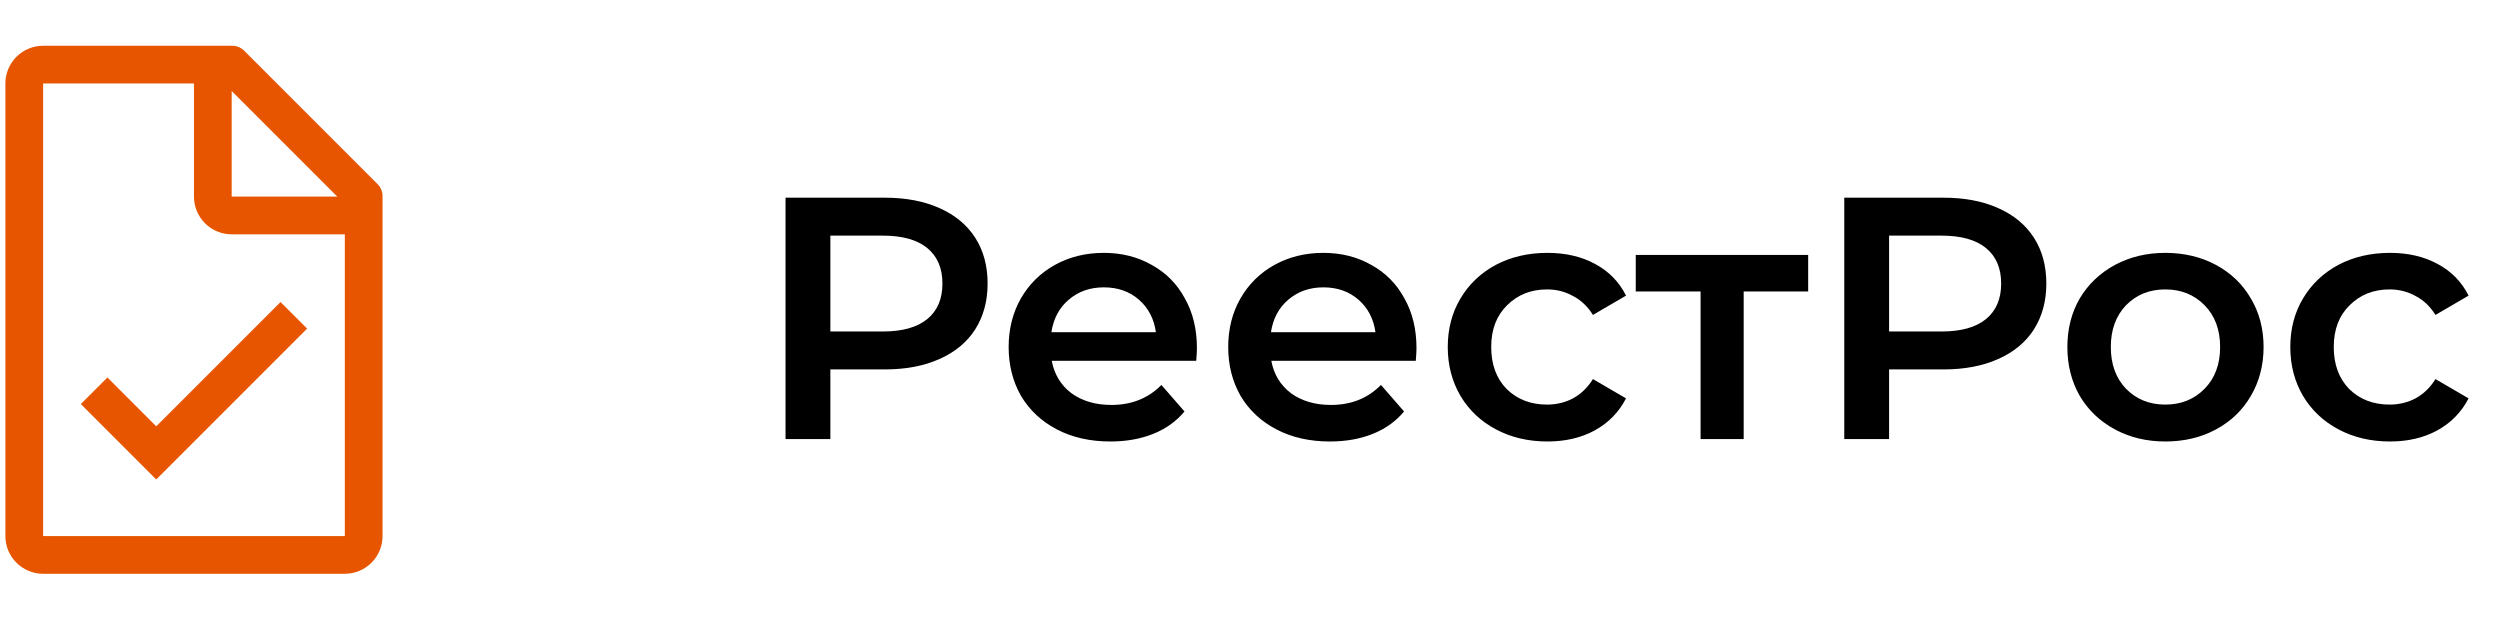 <svg width="116" height="29" viewBox="0 0 116 29" fill="none" xmlns="http://www.w3.org/2000/svg">
<path d="M41.057 9.173C42.027 9.173 42.87 9.333 43.585 9.653C44.31 9.973 44.865 10.432 45.249 11.029C45.633 11.627 45.825 12.336 45.825 13.157C45.825 13.968 45.633 14.677 45.249 15.285C44.865 15.883 44.31 16.341 43.585 16.661C42.87 16.981 42.027 17.141 41.057 17.141H38.529V20.373H36.449V9.173H41.057ZM40.961 15.381C41.867 15.381 42.555 15.189 43.025 14.805C43.494 14.421 43.729 13.872 43.729 13.157C43.729 12.443 43.494 11.893 43.025 11.509C42.555 11.125 41.867 10.933 40.961 10.933H38.529V15.381H40.961ZM55.537 16.149C55.537 16.288 55.527 16.485 55.505 16.741H48.801C48.919 17.371 49.223 17.872 49.713 18.245C50.215 18.608 50.833 18.789 51.569 18.789C52.508 18.789 53.281 18.48 53.889 17.861L54.961 19.093C54.577 19.552 54.092 19.899 53.505 20.133C52.919 20.368 52.257 20.485 51.521 20.485C50.583 20.485 49.756 20.299 49.041 19.925C48.327 19.552 47.772 19.035 47.377 18.373C46.993 17.701 46.801 16.944 46.801 16.101C46.801 15.269 46.988 14.523 47.361 13.861C47.745 13.189 48.273 12.667 48.945 12.293C49.617 11.92 50.375 11.733 51.217 11.733C52.049 11.733 52.791 11.92 53.441 12.293C54.103 12.656 54.615 13.173 54.977 13.845C55.351 14.507 55.537 15.275 55.537 16.149ZM51.217 13.333C50.577 13.333 50.033 13.525 49.585 13.909C49.148 14.283 48.881 14.784 48.785 15.413H53.633C53.548 14.795 53.287 14.293 52.849 13.909C52.412 13.525 51.868 13.333 51.217 13.333ZM65.725 16.149C65.725 16.288 65.714 16.485 65.693 16.741H58.989C59.106 17.371 59.41 17.872 59.901 18.245C60.402 18.608 61.021 18.789 61.757 18.789C62.695 18.789 63.469 18.48 64.077 17.861L65.149 19.093C64.765 19.552 64.279 19.899 63.693 20.133C63.106 20.368 62.445 20.485 61.709 20.485C60.77 20.485 59.943 20.299 59.229 19.925C58.514 19.552 57.959 19.035 57.565 18.373C57.181 17.701 56.989 16.944 56.989 16.101C56.989 15.269 57.175 14.523 57.549 13.861C57.933 13.189 58.461 12.667 59.133 12.293C59.805 11.92 60.562 11.733 61.405 11.733C62.237 11.733 62.978 11.92 63.629 12.293C64.29 12.656 64.802 13.173 65.165 13.845C65.538 14.507 65.725 15.275 65.725 16.149ZM61.405 13.333C60.765 13.333 60.221 13.525 59.773 13.909C59.335 14.283 59.069 14.784 58.973 15.413H63.821C63.735 14.795 63.474 14.293 63.037 13.909C62.599 13.525 62.055 13.333 61.405 13.333ZM71.8 20.485C70.915 20.485 70.12 20.299 69.416 19.925C68.712 19.552 68.163 19.035 67.768 18.373C67.374 17.701 67.176 16.944 67.176 16.101C67.176 15.259 67.374 14.507 67.768 13.845C68.163 13.184 68.707 12.667 69.4 12.293C70.104 11.92 70.904 11.733 71.8 11.733C72.643 11.733 73.379 11.904 74.008 12.245C74.648 12.587 75.128 13.077 75.448 13.717L73.912 14.613C73.667 14.219 73.358 13.925 72.984 13.733C72.622 13.531 72.222 13.429 71.784 13.429C71.038 13.429 70.419 13.675 69.928 14.165C69.438 14.645 69.192 15.291 69.192 16.101C69.192 16.912 69.432 17.563 69.912 18.053C70.403 18.533 71.027 18.773 71.784 18.773C72.222 18.773 72.622 18.677 72.984 18.485C73.358 18.283 73.667 17.984 73.912 17.589L75.448 18.485C75.118 19.125 74.632 19.621 73.992 19.973C73.363 20.315 72.632 20.485 71.8 20.485ZM83.899 13.525H80.907V20.373H78.907V13.525H75.899V11.829H83.899V13.525ZM90.182 9.173C91.152 9.173 91.995 9.333 92.71 9.653C93.435 9.973 93.99 10.432 94.374 11.029C94.758 11.627 94.95 12.336 94.95 13.157C94.95 13.968 94.758 14.677 94.374 15.285C93.99 15.883 93.435 16.341 92.71 16.661C91.995 16.981 91.152 17.141 90.182 17.141H87.654V20.373H85.574V9.173H90.182ZM90.086 15.381C90.992 15.381 91.68 15.189 92.15 14.805C92.619 14.421 92.854 13.872 92.854 13.157C92.854 12.443 92.619 11.893 92.15 11.509C91.68 11.125 90.992 10.933 90.086 10.933H87.654V15.381H90.086ZM100.47 20.485C99.606 20.485 98.828 20.299 98.134 19.925C97.441 19.552 96.897 19.035 96.502 18.373C96.118 17.701 95.926 16.944 95.926 16.101C95.926 15.259 96.118 14.507 96.502 13.845C96.897 13.184 97.441 12.667 98.134 12.293C98.828 11.92 99.606 11.733 100.47 11.733C101.345 11.733 102.129 11.92 102.822 12.293C103.516 12.667 104.054 13.184 104.438 13.845C104.833 14.507 105.03 15.259 105.03 16.101C105.03 16.944 104.833 17.701 104.438 18.373C104.054 19.035 103.516 19.552 102.822 19.925C102.129 20.299 101.345 20.485 100.47 20.485ZM100.47 18.773C101.206 18.773 101.814 18.528 102.294 18.037C102.774 17.547 103.014 16.901 103.014 16.101C103.014 15.301 102.774 14.656 102.294 14.165C101.814 13.675 101.206 13.429 100.47 13.429C99.734 13.429 99.126 13.675 98.646 14.165C98.177 14.656 97.942 15.301 97.942 16.101C97.942 16.901 98.177 17.547 98.646 18.037C99.126 18.528 99.734 18.773 100.47 18.773ZM110.894 20.485C110.009 20.485 109.214 20.299 108.51 19.925C107.806 19.552 107.257 19.035 106.862 18.373C106.467 17.701 106.27 16.944 106.27 16.101C106.27 15.259 106.467 14.507 106.862 13.845C107.257 13.184 107.801 12.667 108.494 12.293C109.198 11.92 109.998 11.733 110.894 11.733C111.737 11.733 112.473 11.904 113.102 12.245C113.742 12.587 114.222 13.077 114.542 13.717L113.006 14.613C112.761 14.219 112.451 13.925 112.078 13.733C111.715 13.531 111.315 13.429 110.878 13.429C110.131 13.429 109.513 13.675 109.022 14.165C108.531 14.645 108.286 15.291 108.286 16.101C108.286 16.912 108.526 17.563 109.006 18.053C109.497 18.533 110.121 18.773 110.878 18.773C111.315 18.773 111.715 18.677 112.078 18.485C112.451 18.283 112.761 17.984 113.006 17.589L114.542 18.485C114.211 19.125 113.726 19.621 113.086 19.973C112.457 20.315 111.726 20.485 110.894 20.485Z" fill="black"/>
<path d="M17.488 8.511L11.363 2.386C11.285 2.3 11.191 2.233 11.085 2.187C10.979 2.142 10.865 2.12 10.75 2.123H2C1.536 2.123 1.091 2.308 0.763 2.636C0.434 2.964 0.25 3.409 0.25 3.873V24.873C0.25 25.337 0.434 25.783 0.763 26.111C1.091 26.439 1.536 26.623 2 26.623H16C16.464 26.623 16.909 26.439 17.237 26.111C17.566 25.783 17.75 25.337 17.75 24.873V9.123C17.753 9.008 17.731 8.894 17.686 8.788C17.641 8.683 17.573 8.588 17.488 8.511ZM10.75 4.223L15.65 9.123H10.75V4.223ZM16 24.873H2V3.873H9V9.123C9 9.587 9.184 10.033 9.513 10.361C9.841 10.689 10.286 10.873 10.75 10.873H16V24.873Z" fill="#E75500"/>
<path d="M7.25 19.781L4.984 17.515L3.75 18.748L7.25 22.248L14.25 15.248L13.016 14.015L7.25 19.781Z" fill="#E75500"/>
</svg>

